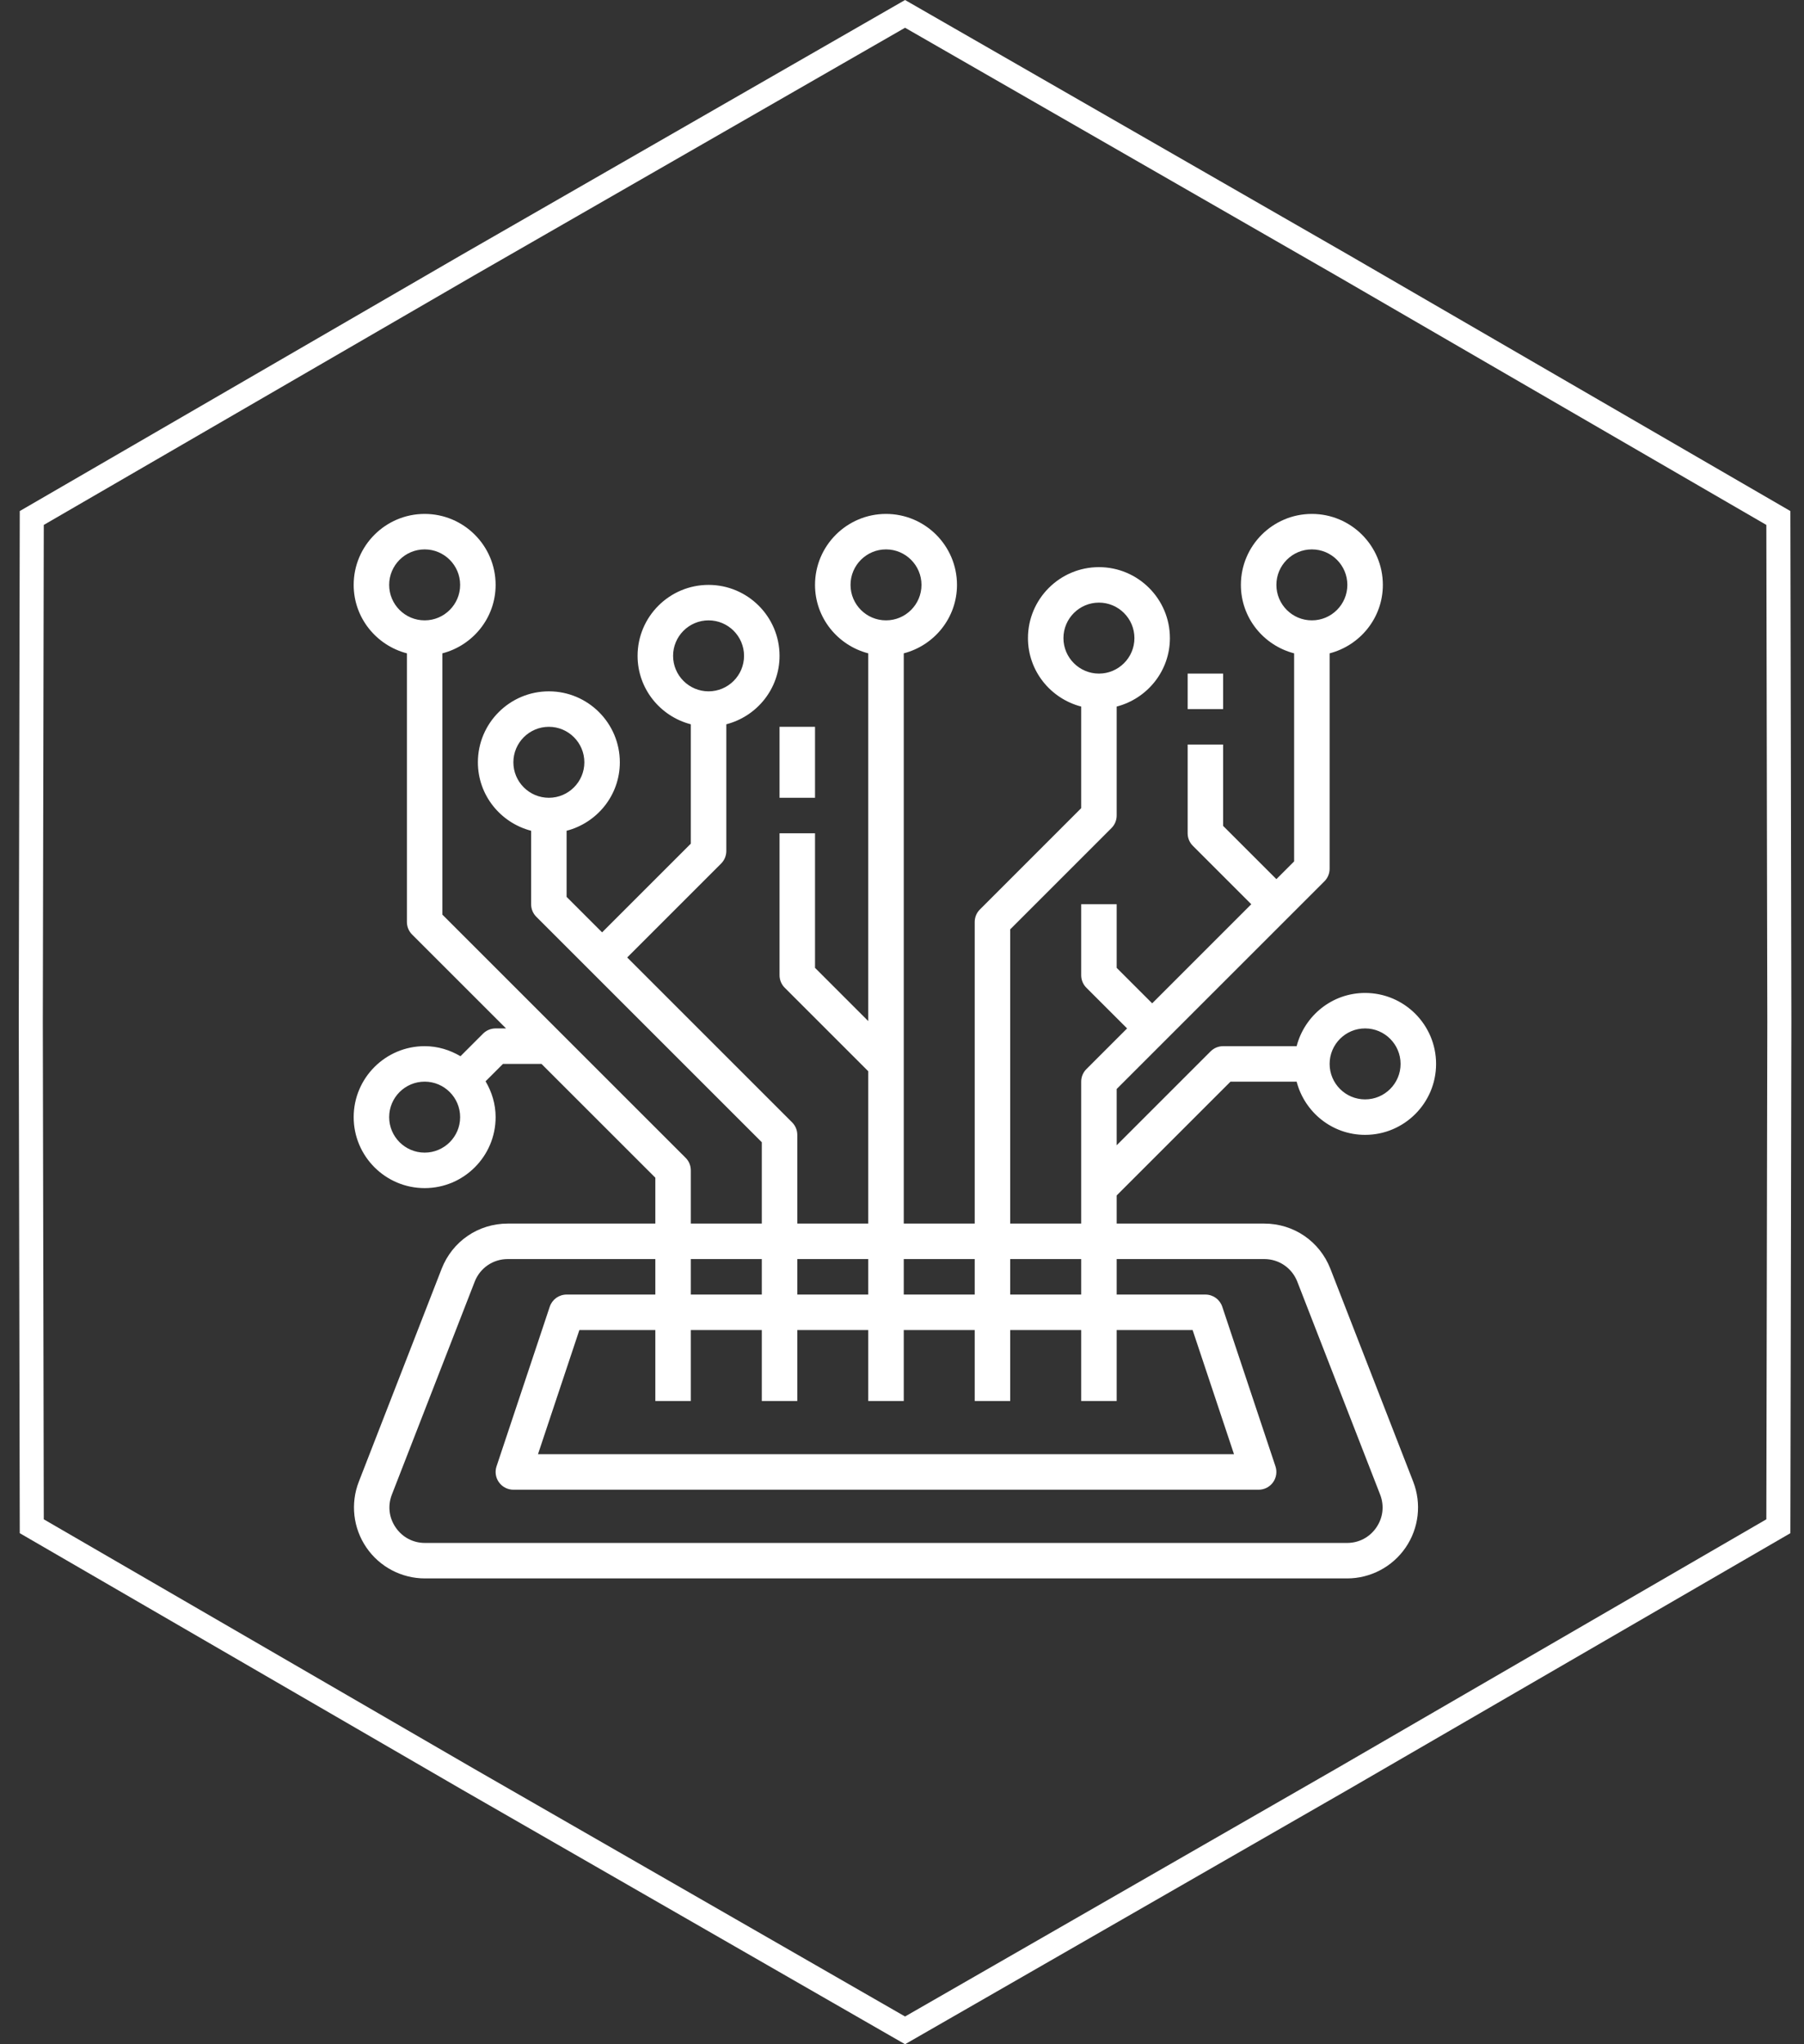 <svg width="75" height="85" viewBox="0 0 75 85" fill="none" xmlns="http://www.w3.org/2000/svg">
<rect x="0" y="0" width="75" height="85" fill="#333333" stroke="none"/>
<g clip-path="url(#clip0_33_188)">
<path d="M55.311 52.759C54.865 51.615 53.787 50.877 52.56 50.877H46.425V49.707L51.157 44.975H53.907C54.237 46.245 55.382 47.188 56.753 47.188C58.38 47.188 59.704 45.865 59.704 44.238C59.704 42.61 58.38 41.287 56.753 41.287C55.382 41.287 54.237 42.23 53.907 43.5H50.851C50.656 43.5 50.468 43.577 50.33 43.716L46.425 47.621V45.281L55.062 36.645C55.2 36.507 55.278 36.319 55.278 36.123V27.166C56.547 26.836 57.491 25.691 57.491 24.32C57.491 22.692 56.167 21.369 54.54 21.369C52.913 21.369 51.589 22.692 51.589 24.32C51.589 25.691 52.533 26.836 53.802 27.166V35.818L53.065 36.555L50.851 34.342V30.959H49.376V34.648C49.376 34.844 49.453 35.031 49.592 35.169L52.021 37.598L47.901 41.719L46.425 40.244V37.598H44.95V40.549C44.95 40.745 45.027 40.933 45.166 41.071L46.858 42.762L45.166 44.454C45.027 44.592 44.95 44.779 44.95 44.975V50.877H41.999V38.642L46.209 34.431C46.348 34.293 46.425 34.106 46.425 33.91V29.379C47.694 29.049 48.638 27.904 48.638 26.533C48.638 24.905 47.315 23.582 45.688 23.582C44.06 23.582 42.737 24.905 42.737 26.533C42.737 27.904 43.681 29.049 44.95 29.379V33.604L40.74 37.815C40.601 37.952 40.523 38.14 40.523 38.336V50.877H37.573V27.166C38.842 26.836 39.786 25.691 39.786 24.32C39.786 22.692 38.462 21.369 36.835 21.369C35.208 21.369 33.884 22.692 33.884 24.32C33.884 25.691 34.828 26.836 36.097 27.166V42.457L33.884 40.244V34.648H32.409V40.549C32.409 40.745 32.486 40.933 32.625 41.071L36.097 44.543V50.877H33.147V47.188C33.147 46.992 33.069 46.805 32.93 46.667L26.075 39.812L29.98 35.907C30.118 35.769 30.196 35.581 30.196 35.385V30.116C31.465 29.787 32.409 28.642 32.409 27.27C32.409 25.643 31.085 24.32 29.458 24.32C27.831 24.32 26.507 25.643 26.507 27.27C26.507 28.642 27.451 29.787 28.72 30.116V35.08L25.032 38.768L23.556 37.293V34.543C24.825 34.213 25.769 33.068 25.769 31.697C25.769 30.069 24.446 28.746 22.819 28.746C21.191 28.746 19.868 30.069 19.868 31.697C19.868 33.068 20.812 34.213 22.081 34.543V37.598C22.081 37.795 22.158 37.982 22.297 38.12L31.671 47.494V50.877H28.72V48.664C28.72 48.468 28.643 48.28 28.504 48.142L18.392 38.031V27.166C19.661 26.836 20.605 25.691 20.605 24.32C20.605 22.692 19.282 21.369 17.655 21.369C16.027 21.369 14.704 22.692 14.704 24.32C14.704 25.691 15.648 26.836 16.917 27.166V38.336C16.917 38.532 16.994 38.72 17.133 38.858L21.038 42.762H20.605C20.41 42.762 20.222 42.84 20.084 42.978L19.144 43.918C18.705 43.659 18.201 43.5 17.655 43.5C16.027 43.5 14.704 44.823 14.704 46.451C14.704 48.078 16.027 49.402 17.655 49.402C19.282 49.402 20.605 48.078 20.605 46.451C20.605 45.905 20.447 45.4 20.187 44.961L20.911 44.238H22.513L27.245 48.969V50.877H21.11C19.883 50.877 18.805 51.615 18.36 52.759L14.917 61.611C14.564 62.519 14.682 63.542 15.232 64.346C15.782 65.151 16.693 65.631 17.668 65.631H56.003C56.977 65.631 57.888 65.151 58.439 64.346C58.989 63.542 59.106 62.519 58.754 61.611L55.311 52.759ZM56.753 42.762C57.567 42.762 58.228 43.424 58.228 44.238C58.228 45.051 57.567 45.713 56.753 45.713C55.939 45.713 55.278 45.051 55.278 44.238C55.278 43.424 55.939 42.762 56.753 42.762ZM53.065 24.32C53.065 23.506 53.726 22.844 54.54 22.844C55.354 22.844 56.015 23.506 56.015 24.32C56.015 25.133 55.354 25.795 54.54 25.795C53.726 25.795 53.065 25.133 53.065 24.32ZM44.212 26.533C44.212 25.719 44.874 25.057 45.688 25.057C46.501 25.057 47.163 25.719 47.163 26.533C47.163 27.346 46.501 28.008 45.688 28.008C44.874 28.008 44.212 27.346 44.212 26.533ZM27.983 27.27C27.983 26.457 28.644 25.795 29.458 25.795C30.272 25.795 30.933 26.457 30.933 27.27C30.933 28.084 30.272 28.746 29.458 28.746C28.644 28.746 27.983 28.084 27.983 27.27ZM21.343 31.697C21.343 30.883 22.005 30.221 22.819 30.221C23.632 30.221 24.294 30.883 24.294 31.697C24.294 32.51 23.632 33.172 22.819 33.172C22.005 33.172 21.343 32.51 21.343 31.697ZM16.179 24.32C16.179 23.506 16.841 22.844 17.655 22.844C18.468 22.844 19.13 23.506 19.13 24.32C19.13 25.133 18.468 25.795 17.655 25.795C16.841 25.795 16.179 25.133 16.179 24.32ZM17.655 47.926C16.841 47.926 16.179 47.264 16.179 46.451C16.179 45.637 16.841 44.975 17.655 44.975C18.468 44.975 19.13 45.637 19.13 46.451C19.13 47.264 18.468 47.926 17.655 47.926ZM41.999 52.352H44.95V53.828H41.999V52.352ZM40.523 52.352V53.828H37.573V52.352H40.523ZM35.36 24.32C35.36 23.506 36.021 22.844 36.835 22.844C37.649 22.844 38.31 23.506 38.31 24.32C38.31 25.133 37.649 25.795 36.835 25.795C36.021 25.795 35.36 25.133 35.36 24.32ZM33.147 52.352H36.097V53.828H33.147V52.352ZM28.72 52.352H31.671V53.828H28.72V52.352ZM28.72 58.254V55.303H31.671V58.254H33.147V55.303H36.097V58.254H37.573V55.303H40.523V58.254H41.999V55.303H44.95V58.254H46.425V55.303H49.582L51.303 60.467H22.366L24.087 55.303H27.245V58.254H28.72ZM57.221 63.513C56.941 63.922 56.497 64.156 56.002 64.156H17.668C17.174 64.156 16.73 63.922 16.45 63.513C16.17 63.105 16.113 62.606 16.292 62.145L19.735 53.293C19.958 52.722 20.497 52.352 21.11 52.352H27.245V53.828H23.556C23.238 53.828 22.957 54.031 22.856 54.332L20.643 60.972C20.568 61.197 20.606 61.445 20.745 61.636C20.884 61.828 21.106 61.943 21.343 61.943H52.327C52.564 61.943 52.786 61.829 52.925 61.636C53.064 61.444 53.101 61.196 53.027 60.972L50.814 54.332C50.713 54.031 50.432 53.828 50.114 53.828H46.425V52.352H52.56C53.173 52.352 53.712 52.722 53.935 53.293L57.378 62.145C57.557 62.606 57.5 63.105 57.221 63.513Z" fill="white"/>
<path d="M33.884 30.221H32.409V33.172H33.884V30.221Z" fill="white"/>
<path d="M50.851 28.008H49.376V29.484H50.851V28.008Z" fill="white"/>
</g>
<path d="M19.455 11.022L37.627 0.577L55.8 11.022L55.802 11.023L73.934 21.538L73.975 42.499V42.501L73.934 63.462L55.802 73.977L55.8 73.978L37.627 84.423L19.455 73.978L19.453 73.977L1.321 63.462L1.28 42.501V42.499L1.321 21.538L19.453 11.023L19.455 11.022Z" stroke="white"/>
<defs>
<clipPath id="clip0_33_188">
<rect width="45" height="45" fill="white" transform="translate(14.704 21)"/>
</clipPath>
</defs>
</svg>
